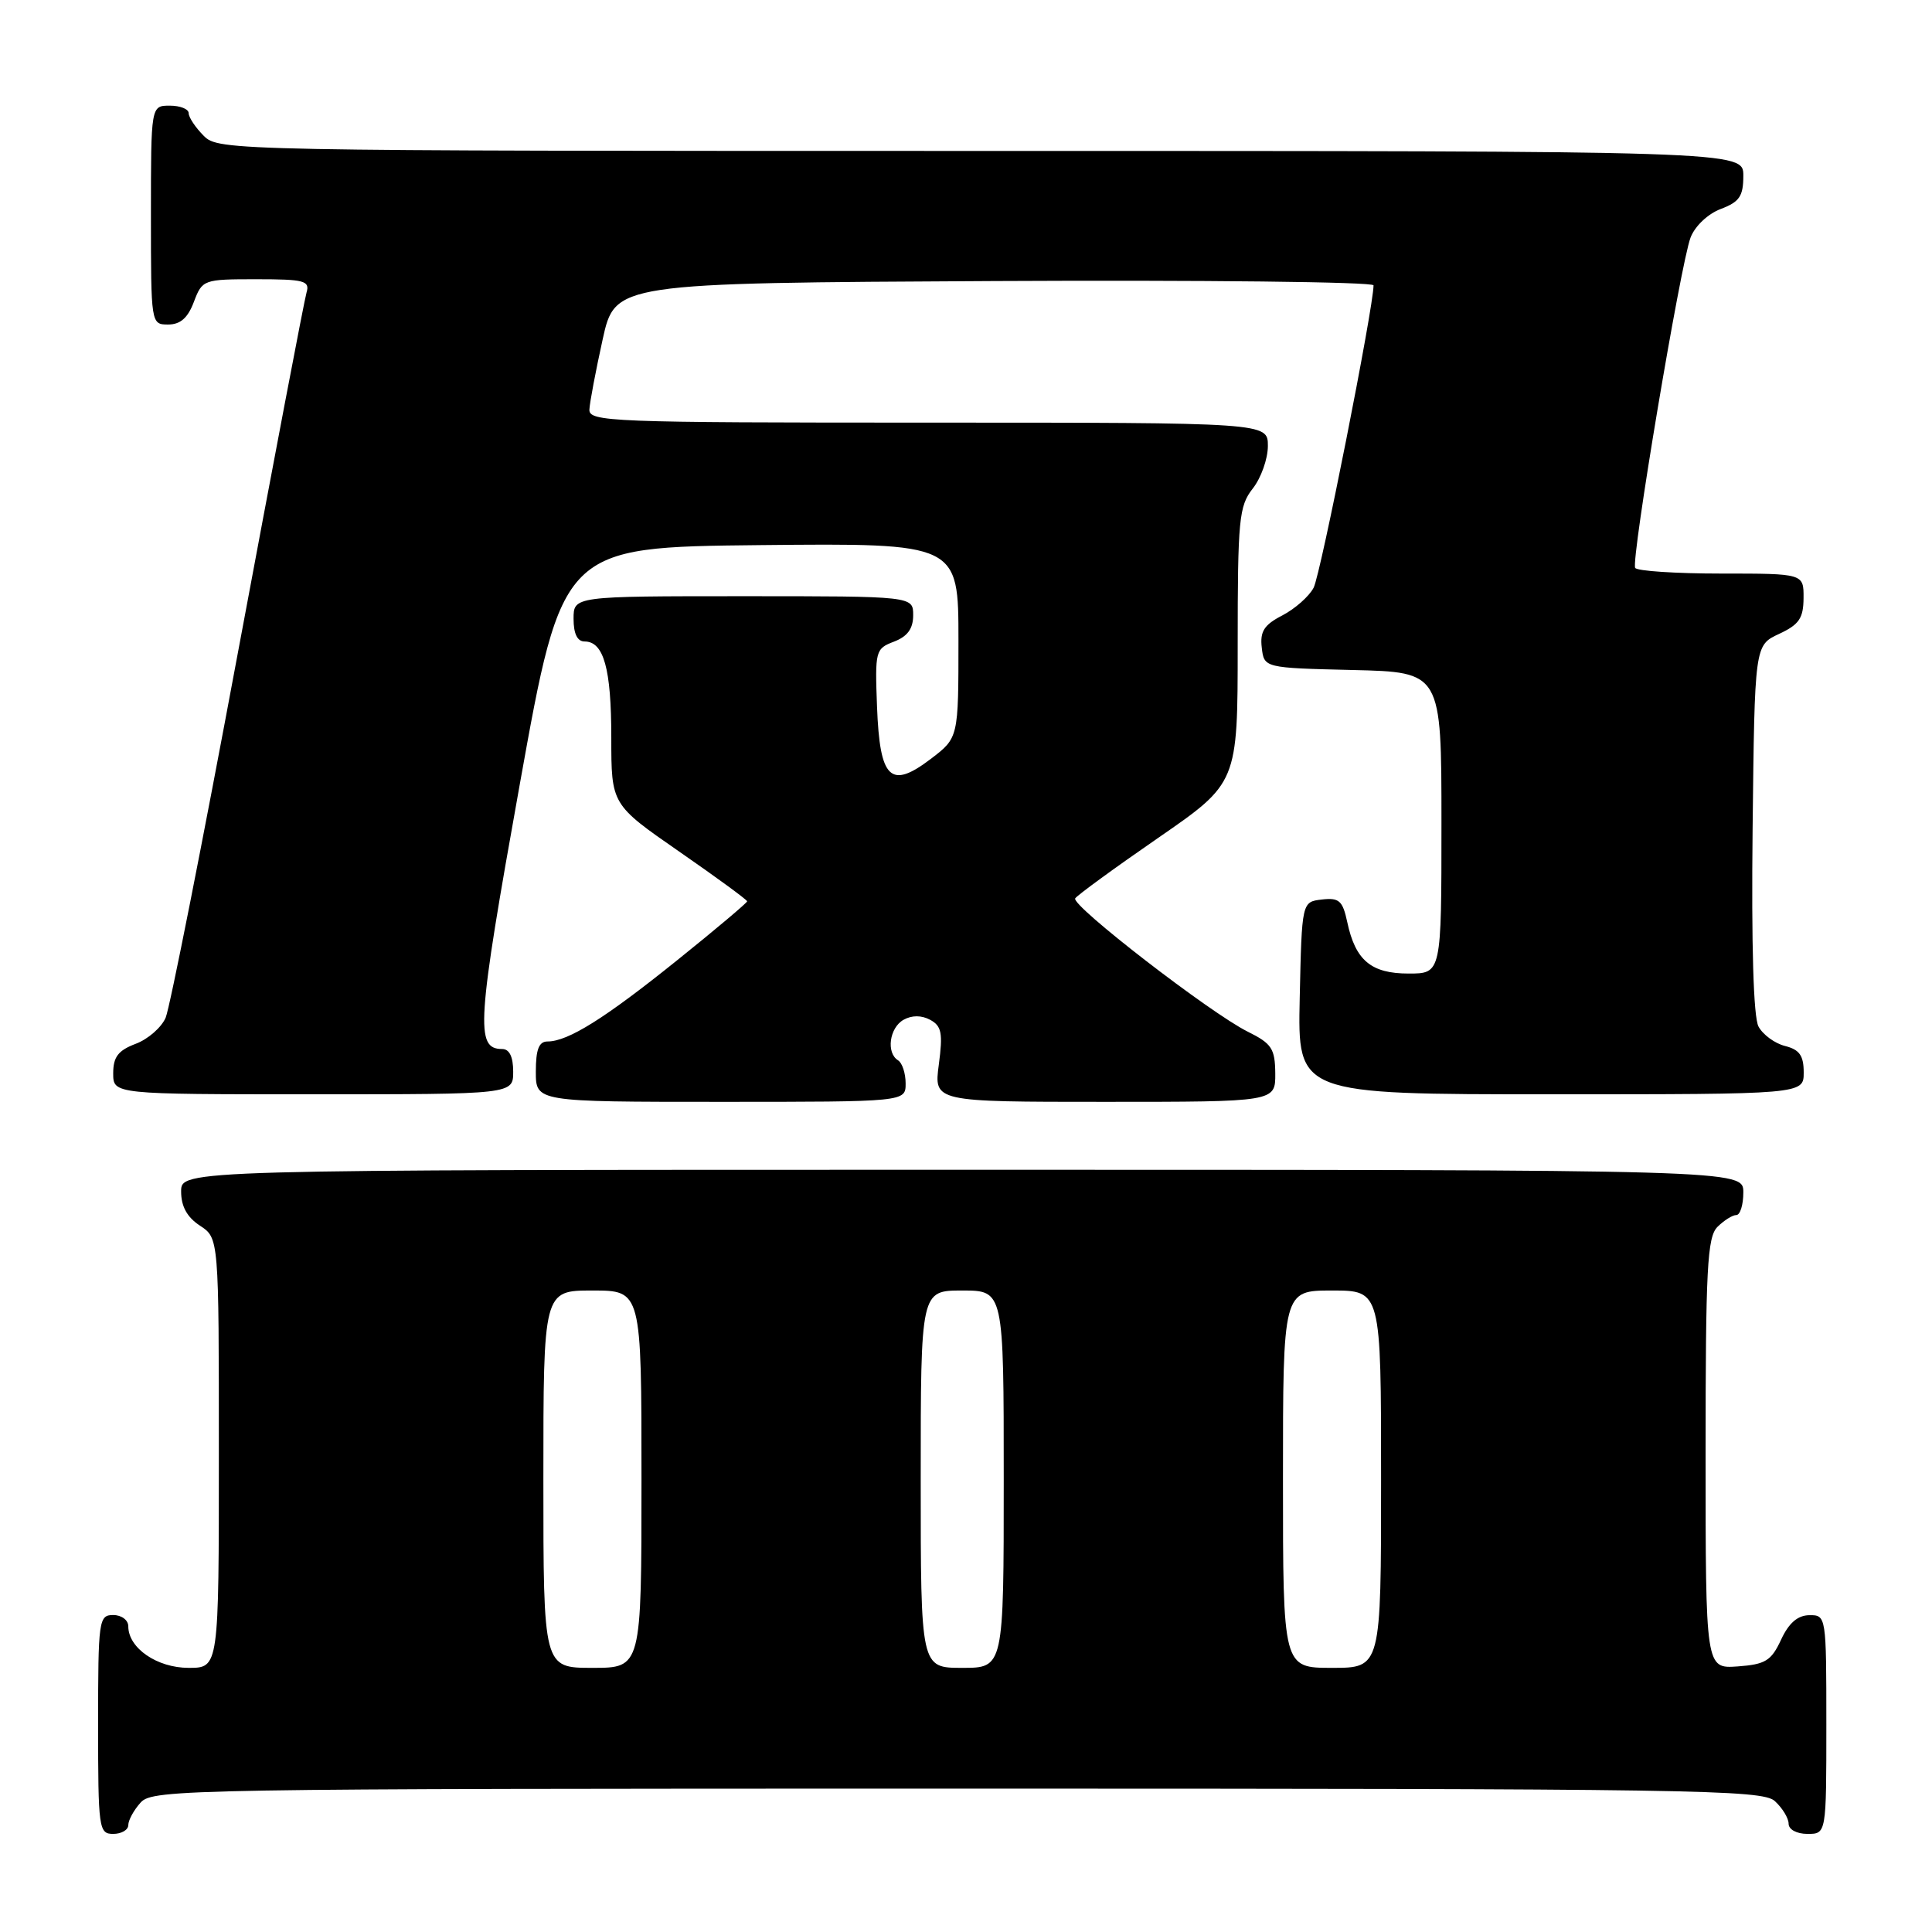 <?xml version="1.0" encoding="UTF-8" standalone="no"?>
<!DOCTYPE svg PUBLIC "-//W3C//DTD SVG 1.1//EN" "http://www.w3.org/Graphics/SVG/1.1/DTD/svg11.dtd" >
<svg xmlns="http://www.w3.org/2000/svg" xmlns:xlink="http://www.w3.org/1999/xlink" version="1.1" viewBox="0 0 256 256">
 <g >
 <path fill="currentColor"
d=" M 17.00 241.83 C 17.00 241.18 17.74 239.83 18.65 238.83 C 20.24 237.08 24.91 237.00 126.83 237.00 C 224.54 237.00 233.49 237.14 235.17 238.65 C 236.18 239.57 237.00 240.92 237.00 241.65 C 237.00 242.42 238.07 243.00 239.50 243.00 C 242.00 243.00 242.00 243.00 242.00 228.50 C 242.00 214.12 241.98 214.00 239.75 214.02 C 238.20 214.04 237.03 215.05 236.00 217.27 C 234.70 220.07 233.93 220.54 230.25 220.81 C 226.00 221.11 226.00 221.11 226.00 192.63 C 226.00 168.07 226.22 163.93 227.57 162.57 C 228.44 161.71 229.56 161.00 230.07 161.00 C 230.58 161.00 231.00 159.65 231.00 158.00 C 231.00 155.00 231.00 155.00 127.50 155.00 C 24.00 155.00 24.00 155.00 24.00 157.88 C 24.00 159.86 24.79 161.29 26.50 162.41 C 29.00 164.05 29.00 164.05 29.00 192.52 C 29.00 221.00 29.00 221.00 25.00 221.00 C 20.81 221.00 17.00 218.38 17.00 215.50 C 17.00 214.67 16.11 214.00 15.00 214.00 C 13.09 214.00 13.00 214.67 13.00 228.50 C 13.00 242.33 13.09 243.00 15.00 243.00 C 16.10 243.00 17.00 242.47 17.00 241.83 Z  M 120.00 143.56 C 120.00 142.22 119.55 140.84 119.00 140.50 C 117.40 139.51 117.85 136.19 119.72 135.13 C 120.83 134.51 122.09 134.51 123.25 135.13 C 124.77 135.95 124.95 136.89 124.40 141.05 C 123.74 146.00 123.74 146.00 146.37 146.00 C 169.00 146.00 169.00 146.00 168.98 142.25 C 168.95 138.95 168.52 138.28 165.33 136.70 C 160.35 134.22 141.90 119.97 142.47 119.04 C 142.73 118.63 147.67 115.02 153.47 111.02 C 164.00 103.75 164.00 103.75 164.00 85.51 C 164.00 68.78 164.17 67.06 166.00 64.73 C 167.10 63.33 168.00 60.79 168.00 59.09 C 168.00 56.00 168.00 56.00 123.00 56.00 C 80.77 56.00 78.01 55.89 78.10 54.25 C 78.15 53.29 78.94 49.12 79.85 45.00 C 81.50 37.50 81.50 37.50 131.75 37.24 C 159.39 37.10 182.00 37.35 182.00 37.81 C 182.00 40.71 174.98 76.18 174.06 77.88 C 173.45 79.04 171.58 80.68 169.91 81.55 C 167.50 82.79 166.94 83.67 167.19 85.81 C 167.50 88.50 167.50 88.50 179.25 88.78 C 191.00 89.06 191.00 89.06 191.00 109.03 C 191.00 129.00 191.00 129.00 186.65 129.00 C 181.68 129.00 179.60 127.26 178.52 122.19 C 177.91 119.34 177.45 118.93 175.16 119.19 C 172.50 119.50 172.50 119.50 172.22 132.25 C 171.94 145.00 171.94 145.00 205.47 145.00 C 239.00 145.00 239.00 145.00 239.00 142.11 C 239.00 139.87 238.44 139.08 236.53 138.60 C 235.17 138.26 233.59 137.10 233.01 136.02 C 232.34 134.77 232.06 125.30 232.23 109.78 C 232.50 85.50 232.50 85.50 235.73 84.00 C 238.39 82.76 238.96 81.93 238.98 79.25 C 239.00 76.00 239.00 76.00 228.06 76.00 C 222.04 76.00 216.91 75.66 216.67 75.25 C 216.09 74.28 222.68 34.97 224.01 31.47 C 224.59 29.96 226.31 28.33 228.01 27.69 C 230.49 26.75 231.00 26.01 231.00 23.28 C 231.00 20.00 231.00 20.00 130.00 20.00 C 30.33 20.00 28.97 19.97 27.00 18.00 C 25.90 16.90 25.00 15.55 25.00 15.00 C 25.00 14.45 23.88 14.00 22.50 14.00 C 20.00 14.00 20.00 14.00 20.00 28.50 C 20.00 42.93 20.01 43.00 22.28 43.00 C 23.90 43.00 24.89 42.13 25.69 40.00 C 26.81 37.05 26.95 37.00 33.98 37.00 C 40.32 37.00 41.08 37.20 40.62 38.75 C 40.33 39.71 36.24 61.20 31.52 86.50 C 26.81 111.80 22.50 133.56 21.95 134.85 C 21.40 136.13 19.62 137.70 17.98 138.31 C 15.66 139.19 15.00 140.05 15.00 142.22 C 15.00 145.00 15.00 145.00 41.50 145.00 C 68.00 145.00 68.00 145.00 68.00 142.00 C 68.00 140.03 67.50 139.00 66.54 139.00 C 62.95 139.00 63.18 135.64 68.86 104.00 C 74.51 72.50 74.51 72.50 100.76 72.23 C 127.00 71.97 127.00 71.97 127.00 84.86 C 127.00 97.76 127.00 97.76 123.36 100.54 C 117.99 104.63 116.58 103.27 116.21 93.64 C 115.93 86.24 116.00 85.95 118.46 85.02 C 120.25 84.33 121.00 83.31 121.00 81.52 C 121.00 79.00 121.00 79.00 98.50 79.00 C 76.00 79.00 76.00 79.00 76.00 82.00 C 76.00 83.97 76.50 85.00 77.46 85.00 C 80.00 85.00 81.00 88.59 81.00 97.73 C 81.00 106.60 81.00 106.60 90.00 112.84 C 94.95 116.27 99.00 119.23 99.00 119.43 C 99.00 119.62 94.82 123.15 89.70 127.26 C 80.15 134.94 75.27 138.00 72.55 138.00 C 71.41 138.00 71.00 139.05 71.00 142.00 C 71.00 146.00 71.00 146.00 95.50 146.00 C 120.00 146.00 120.00 146.00 120.00 143.56 Z  M 72.00 196.00 C 72.00 171.00 72.00 171.00 78.50 171.00 C 85.00 171.00 85.00 171.00 85.00 196.00 C 85.00 221.00 85.00 221.00 78.50 221.00 C 72.00 221.00 72.00 221.00 72.00 196.00 Z  M 122.00 196.00 C 122.00 171.00 122.00 171.00 127.50 171.00 C 133.00 171.00 133.00 171.00 133.00 196.00 C 133.00 221.00 133.00 221.00 127.50 221.00 C 122.00 221.00 122.00 221.00 122.00 196.00 Z  M 170.00 196.00 C 170.00 171.00 170.00 171.00 176.50 171.00 C 183.00 171.00 183.00 171.00 183.00 196.00 C 183.00 221.00 183.00 221.00 176.50 221.00 C 170.00 221.00 170.00 221.00 170.00 196.00 Z "/>
</g>
</svg>